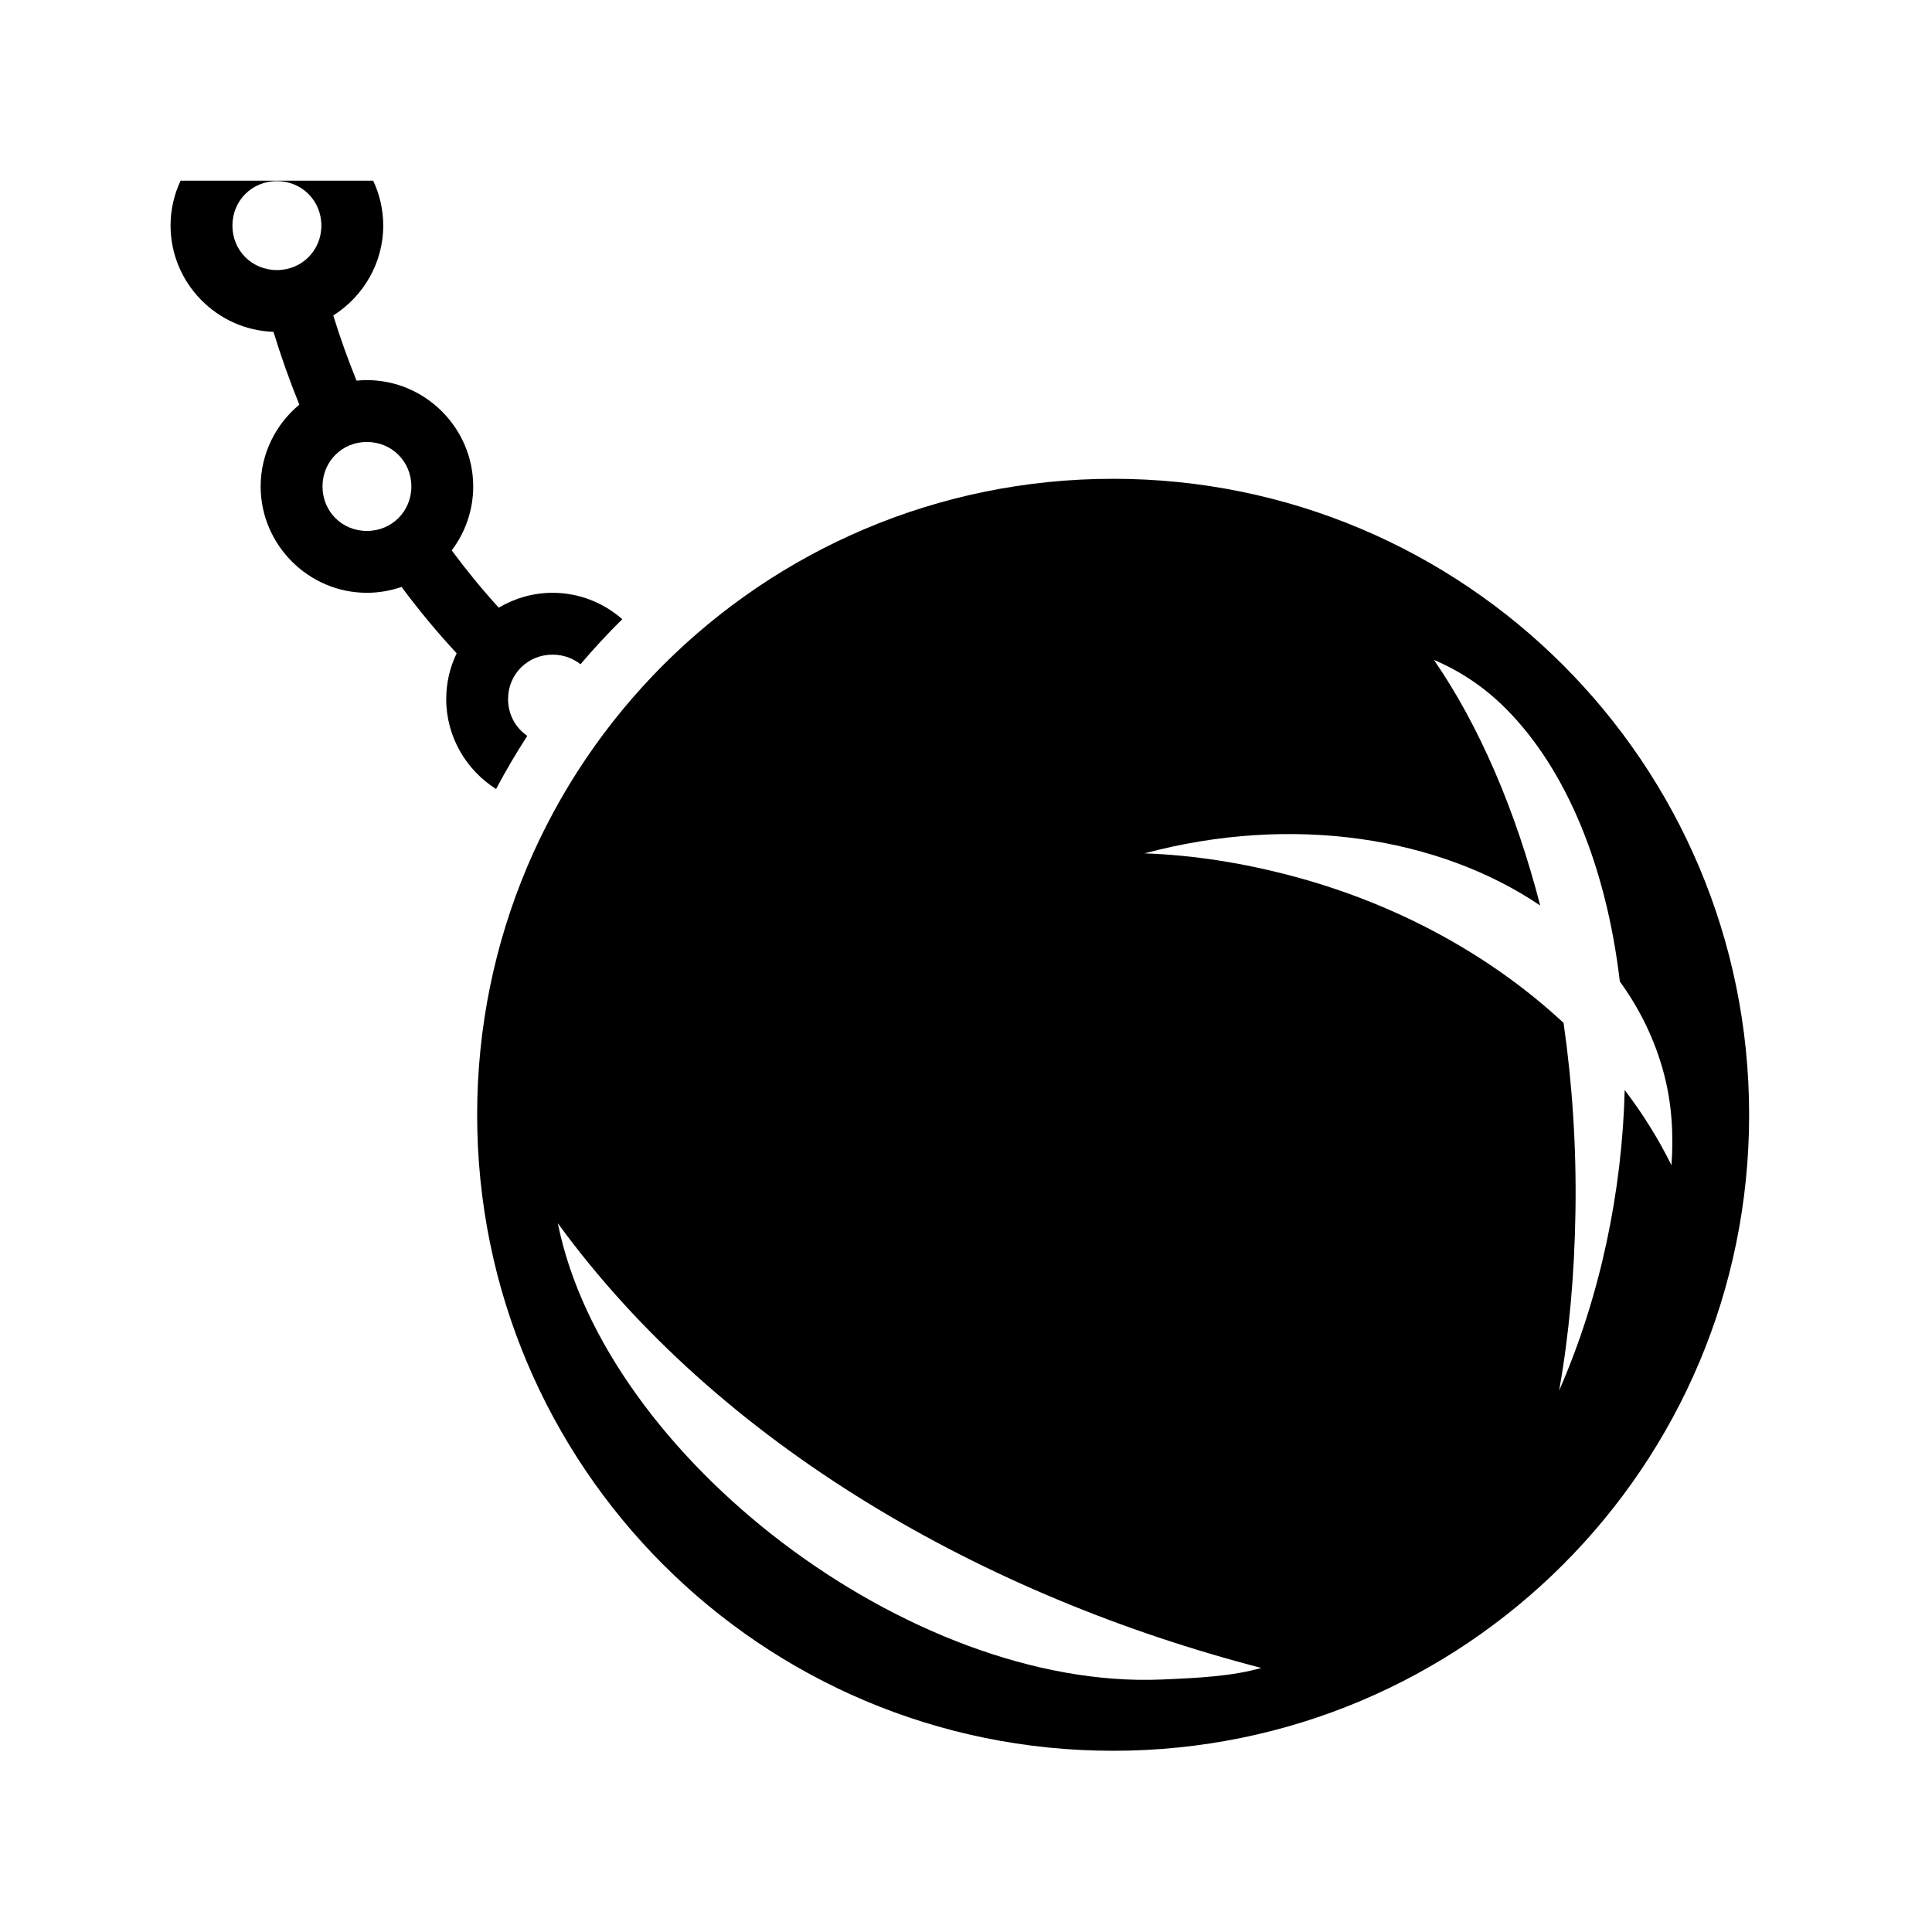 <svg xmlns="http://www.w3.org/2000/svg" width="100%" height="100%" viewBox="0 0 583.68 583.68"><path d="M54.56 54.59c-1.947 4.13-3.032 8.728-3.032 13.563 0 17.286 13.93 31.544 31.093 32.093 2.287 7.487 4.896 14.825 7.814 22-7.123 5.912-11.688 14.818-11.688 24.72 0 17.628 14.465 32.124 32.094 32.124 3.66 0 7.18-0.633 10.47-1.78 5.2 7.01 10.766 13.708 16.655 20.06-2.03 4.2-3.156 8.9-3.156 13.845 0 11.376 6.042 21.443 15.06 27.156 2.914-5.498 6.067-10.863 9.44-16.06-3.53-2.4-5.814-6.42-5.814-11.095 0-7.53 5.908-13.438 13.438-13.438 3.22 0 6.152 1.08 8.437 2.907 4.008-4.732 8.224-9.265 12.626-13.625-5.65-4.954-13.022-7.97-21.062-7.97-5.922 0-11.466 1.66-16.25 4.5-5.018-5.494-9.74-11.28-14.22-17.313 4.08-5.387 6.5-12.094 6.5-19.312C142.965 129.335 128.47 114.84 110.84 114.84c-1.05 0-2.1 0.056-3.125 0.156-2.61-6.426-4.965-12.984-7.03-19.687 9.03-5.712 15.093-15.772 15.093-27.157 0-4.835-1.086-9.434-3.032-13.563H54.56z m29.093 0.125c7.53 0 13.437 5.907 13.437 13.438 0 7.528-5.908 13.437-13.438 13.437s-13.437-5.907-13.437-13.438c0-7.53 5.907-13.437 13.438-13.437zM110.84 133.528c7.53 0 13.438 5.907 13.438 13.437 0 7.53-5.908 13.438-13.438 13.438s-13.406-5.908-13.406-13.438S103.31 133.527 110.84 133.527z m225.438 11.124c-106.228 0-192.125 85.93-192.125 192.157 0 106.226 85.897 192.124 192.125 192.124 106.227 0 192.156-85.898 192.156-192.125 0-106.228-85.93-192.158-192.156-192.158z m96.937 54.72c7.52 3.186 14.892 7.89 21.625 14.624 18.858 18.858 30.55 48.69 34.53 82.53 6.007 8.252 10.547 17.502 13.25 27.595 2.466 9.2 3.035 18.644 2.345 27.908-3.86-7.832-8.59-15.445-14.125-22.72-0.77 30.396-7.25 62.106-19.813 90.813 3.03-16.998 4.635-34.97 4.938-54.03 0.312-19.598-0.964-38.772-3.594-57.063-21.342-19.84-49.29-35.61-81.53-44.25-15.274-4.092-30.26-6.445-45.063-6.968 44.76-11.995 89.006-4.885 119.532 15.75-7.485-29.017-18.55-54.523-32.095-74.19zM168.527 369.558c49.026 67.317 129.026 112.73 212.532 134.342-8.873 2.55-19.25 3.037-30.064 3.5-75.993 3.258-168.286-67.14-182.47-137.843z" /></svg>